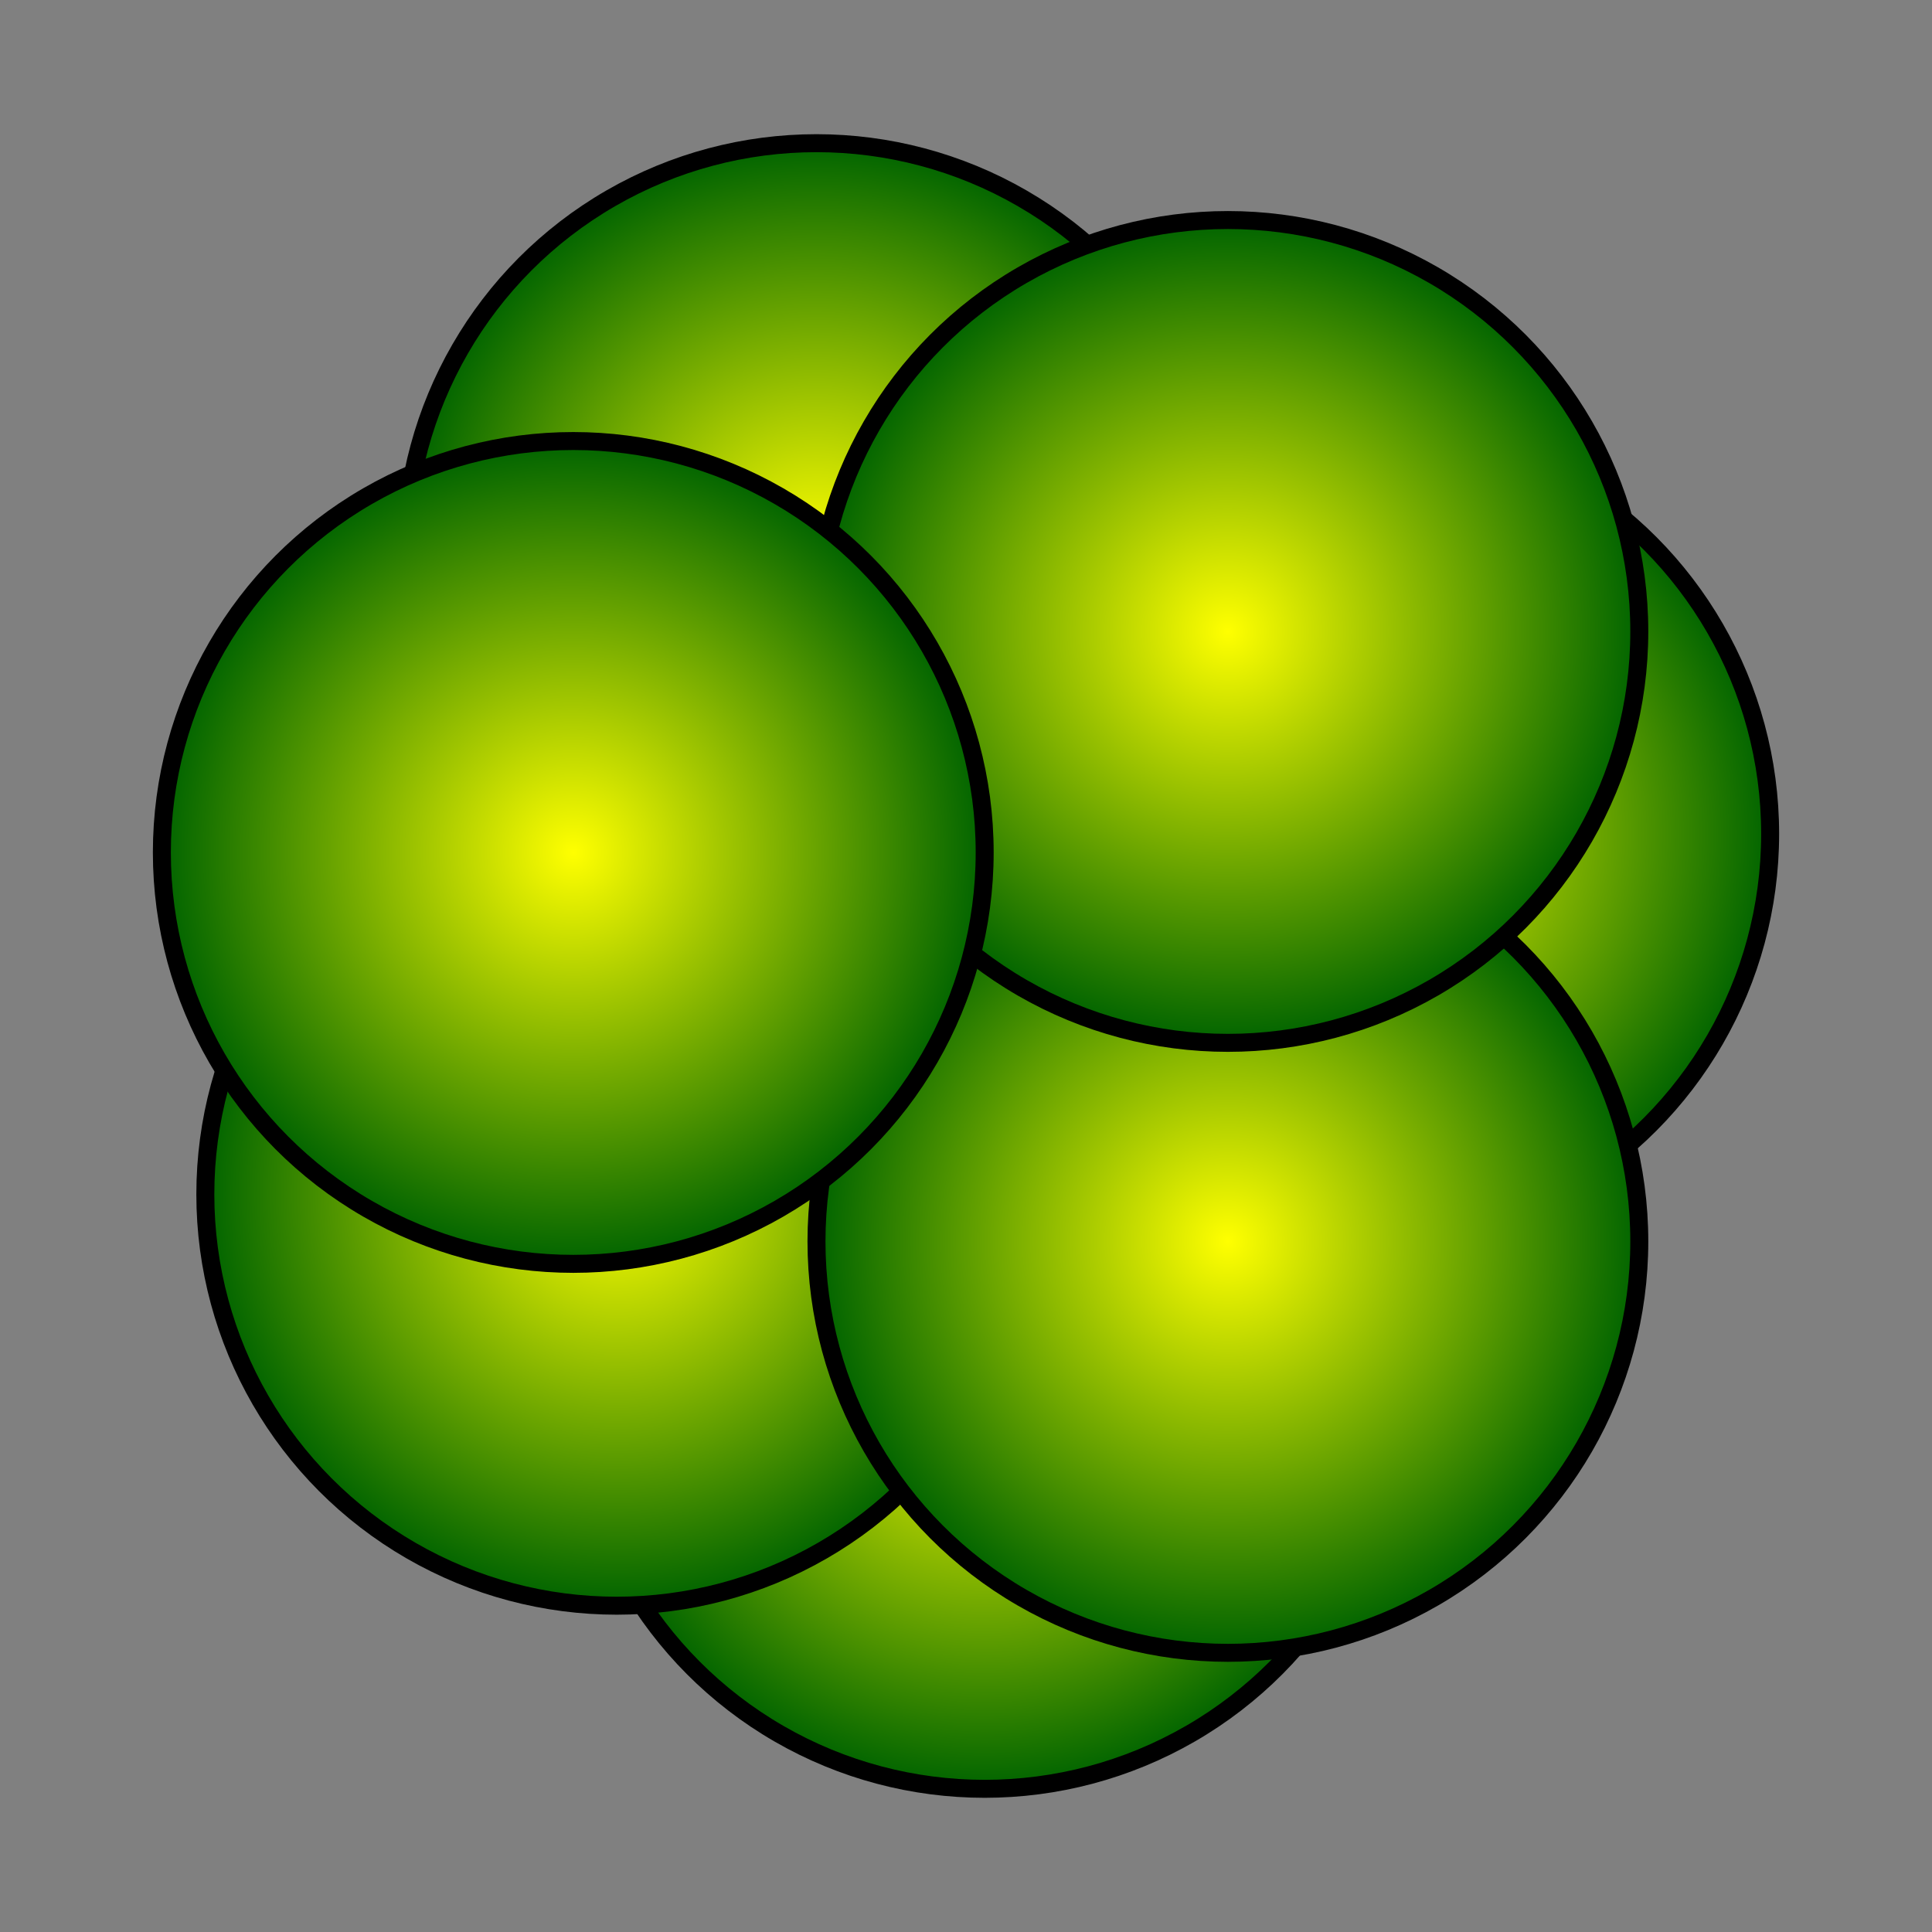 <?xml version="1.0" encoding="utf-8"?>
<!-- Generator: Adobe Illustrator 26.3.1, SVG Export Plug-In . SVG Version: 6.00 Build 0)  -->
<svg version="1.1" id="Layer_1" xmlns="http://www.w3.org/2000/svg" xmlns:xlink="http://www.w3.org/1999/xlink" x="0px" y="0px"
	 viewBox="0 0 180 180" style="enable-background:new 0 0 180 180;" xml:space="preserve">
<rect x="0" y="0" width="180" height="180" fill="#808080" stroke="none"/>
<style type="text/css">
	.st0{fill:url(#SVGID_1_);stroke:#000000;stroke-width:1.675;stroke-miterlimit:10;}
	
		.st1{fill:url(#SVGID_00000112614005619874891690000001861993900567133087_);stroke:#000000;stroke-width:1.675;stroke-miterlimit:10;}
	
		.st2{fill:url(#SVGID_00000176754238810942957480000008195742836573503679_);stroke:#000000;stroke-width:1.675;stroke-miterlimit:10;}
	
		.st3{fill:url(#SVGID_00000050647846369675331910000014686963677323442349_);stroke:#000000;stroke-width:1.675;stroke-miterlimit:10;}
	
		.st4{fill:url(#SVGID_00000003077202418597891510000004025749534764342442_);stroke:#000000;stroke-width:1.675;stroke-miterlimit:10;}
	
		.st5{fill:url(#SVGID_00000081647640232477877590000016532689214055547541_);stroke:#000000;stroke-width:1.675;stroke-miterlimit:10;}
	
		.st6{fill:url(#SVGID_00000096049370686658282380000000106669454626233746_);stroke:#000000;stroke-width:1.675;stroke-miterlimit:10;}
</style>
<g>
	<radialGradient id="SVGID_1_" cx="91.74" cy="128.328" r="38.328" gradientUnits="userSpaceOnUse">
		<stop  offset="0" style="stop-color:#FFFF00"/>
		<stop  offset="1" style="stop-color:#006400"/>
	</radialGradient>
	<circle class="st0" cx="91.74" cy="128.33" r="38.33"/>
	
		<radialGradient id="SVGID_00000111153588123617480590000017850348666551115408_" cx="126.588" cy="77.687" r="38.328" gradientUnits="userSpaceOnUse">
		<stop  offset="0" style="stop-color:#FFFF00"/>
		<stop  offset="1" style="stop-color:#006400"/>
	</radialGradient>
	
		<circle style="fill:url(#SVGID_00000111153588123617480590000017850348666551115408_);stroke:#000000;stroke-width:1.675;stroke-miterlimit:10;" cx="126.59" cy="77.69" r="38.33"/>
	
		<radialGradient id="SVGID_00000038396374086695601840000000621292540990074515_" cx="76.069" cy="51.672" r="38.328" gradientUnits="userSpaceOnUse">
		<stop  offset="0" style="stop-color:#FFFF00"/>
		<stop  offset="1" style="stop-color:#006400"/>
	</radialGradient>
	
		<circle style="fill:url(#SVGID_00000038396374086695601840000000621292540990074515_);stroke:#000000;stroke-width:1.675;stroke-miterlimit:10;" cx="76.07" cy="51.67" r="38.33"/>
	
		<radialGradient id="SVGID_00000003787928815786529780000013824257065432002721_" cx="57.458" cy="111.268" r="38.328" gradientUnits="userSpaceOnUse">
		<stop  offset="0" style="stop-color:#FFFF00"/>
		<stop  offset="1" style="stop-color:#006400"/>
	</radialGradient>
	
		<circle style="fill:url(#SVGID_00000003787928815786529780000013824257065432002721_);stroke:#000000;stroke-width:1.675;stroke-miterlimit:10;" cx="57.46" cy="111.27" r="38.33"/>
	
		<radialGradient id="SVGID_00000183231154737458246090000018058045071692913072_" cx="114.397" cy="115.664" r="38.328" gradientUnits="userSpaceOnUse">
		<stop  offset="0" style="stop-color:#FFFF00"/>
		<stop  offset="1" style="stop-color:#006400"/>
	</radialGradient>
	
		<circle style="fill:url(#SVGID_00000183231154737458246090000018058045071692913072_);stroke:#000000;stroke-width:1.675;stroke-miterlimit:10;" cx="114.4" cy="115.66" r="38.33"/>
	
		<radialGradient id="SVGID_00000092434498740142206790000000237184091750895789_" cx="114.397" cy="58.831" r="38.328" gradientUnits="userSpaceOnUse">
		<stop  offset="0" style="stop-color:#FFFF00"/>
		<stop  offset="1" style="stop-color:#006400"/>
	</radialGradient>
	
		<circle style="fill:url(#SVGID_00000092434498740142206790000000237184091750895789_);stroke:#000000;stroke-width:1.675;stroke-miterlimit:10;" cx="114.4" cy="58.83" r="38.33"/>
	
		<radialGradient id="SVGID_00000162321968838910374170000013526170977190381201_" cx="53.412" cy="79.424" r="38.328" gradientUnits="userSpaceOnUse">
		<stop  offset="0" style="stop-color:#FFFF00"/>
		<stop  offset="1" style="stop-color:#006400"/>
	</radialGradient>
	
		<circle style="fill:url(#SVGID_00000162321968838910374170000013526170977190381201_);stroke:#000000;stroke-width:1.675;stroke-miterlimit:10;" cx="53.41" cy="79.42" r="38.33"/>
</g>
</svg>
